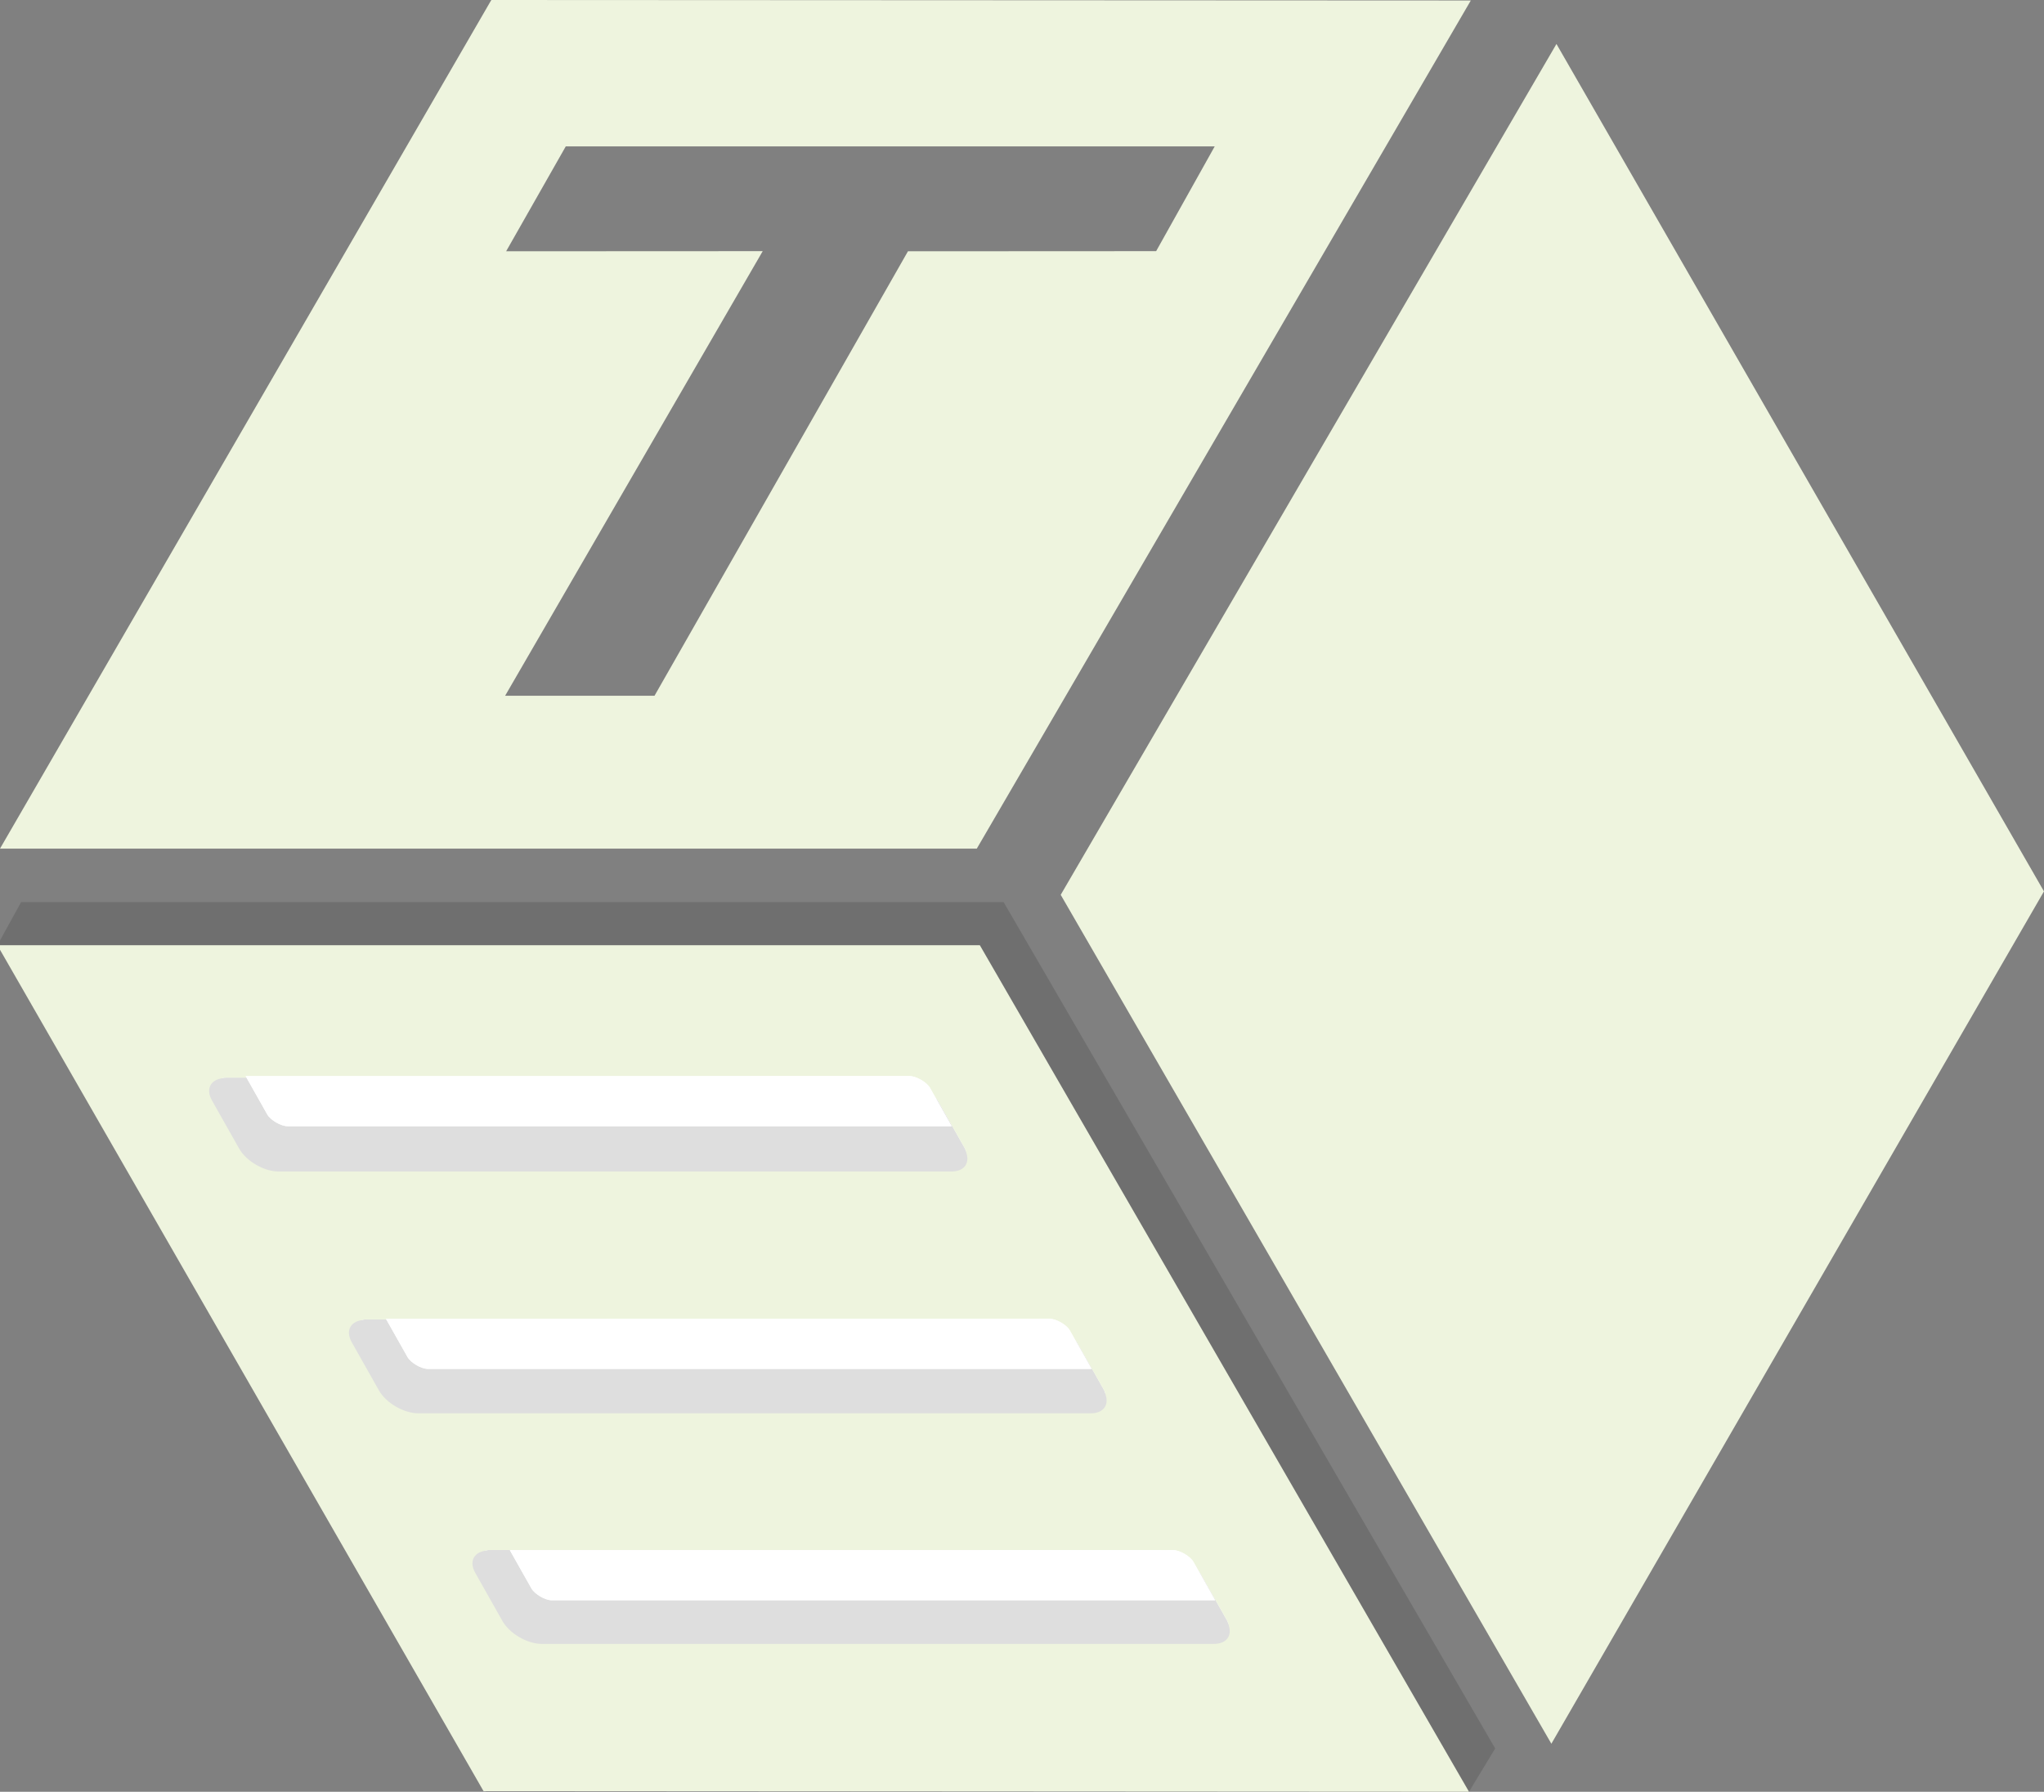 <?xml version="1.0" encoding="utf-8"?>
<!-- Generator: Adobe Illustrator 16.0.0, SVG Export Plug-In . SVG Version: 6.00 Build 0)  -->
<!DOCTYPE svg PUBLIC "-//W3C//DTD SVG 1.1//EN" "http://www.w3.org/Graphics/SVG/1.1/DTD/svg11.dtd">
<svg version="1.1" xmlns="http://www.w3.org/2000/svg" xmlns:xlink="http://www.w3.org/1999/xlink" x="0px" y="0px"
	 width="80.809px" height="70.844px" viewBox="0 0 80.809 70.844" enable-background="new 0 0 80.809 70.844" xml:space="preserve">
<rect x="0" y="0" width="80.809" height="70.844" fill="#808080" stroke="none"/>
<g id="Layer_2">
</g>
<g id="Layer_2_copy">
</g>
<g id="Layer_1">
	<polygon fill="#FFFFFF" points="5.238,40.256 37.738,40.256 52.738,66.756 20.571,68.256 	"/>
	<g>
		<g>
			<g>
				<path fill="none" d="M38.579,44.643l-1.07-1.898c-0.282-0.498-0.982-0.906-1.561-0.906h-26.6c-0.578,0-0.818,0.408-0.537,0.906
					l1.071,1.898c0.282,0.5,0.983,0.906,1.56,0.906h26.6C38.622,45.549,38.861,45.143,38.579,44.643z M11.372,44.528
					c-0.265,0-0.679-0.24-0.806-0.466l-0.854-1.514l26.25-0.002c0.264,0,0.68,0.241,0.808,0.468l0.853,1.514H11.372z"/>
				<path fill="none" d="M47.904,61.424c-0.281-0.5-0.982-0.908-1.561-0.908H19.758c-0.578,0-0.818,0.408-0.537,0.908l1.07,1.896
					c0.282,0.5,0.984,0.908,1.561,0.908h26.584c0.58,0,0.82-0.408,0.537-0.908L47.904,61.424z M21.818,63.272
					c-0.264,0-0.679-0.242-0.808-0.47l-0.854-1.512l26.22-0.003c0.265,0,0.679,0.241,0.808,0.468l0.854,1.517H21.818z"/>
				<path fill="none" d="M44.107,54.203l-1.07-1.896c-0.281-0.502-0.98-0.908-1.561-0.908H14.875c-0.578,0-0.818,0.408-0.537,0.908
					l1.071,1.896c0.282,0.5,0.983,0.908,1.561,0.908h26.602C44.15,55.111,44.39,54.703,44.107,54.203z M16.918,54.124
					c-0.264,0-0.678-0.24-0.806-0.468l-0.855-1.514l26.235-0.002c0.264,0,0.68,0.238,0.806,0.466l0.856,1.518H16.918z"/>
			</g>
			<path fill="#EEF4DE" d="M58.148,0.019h0.002L19.428,0l-0.021,0.029L0,33.554h38.617L58.148,0.019z M25.876,27.509H19.97
				L30.154,9.93L20.01,9.935l2.357-4.146h25.656L45.708,9.93l-9.812,0.005L25.876,27.509z"/>
			<polygon fill="#EEF4DE" points="61.559,1.782 61.535,1.739 61.531,1.744 41.935,35.38 61.333,68.945 80.796,35.264 
				80.808,35.244 			"/>
		</g>
	</g>
</g>
<g id="Layer_4" display="none">
	<path display="inline" d="M9.883,45.771l-1.071-1.898c-0.282-0.498-0.042-0.906,0.537-0.906h26.6c0.578,0,1.278,0.408,1.561,0.906
		l1.07,1.898c0.282,0.5,0.043,0.906-0.537,0.906h-26.6C10.865,46.677,10.164,46.271,9.883,45.771z"/>
	<path display="inline" d="M47.904,62.552l1.07,1.896c0.283,0.5,0.043,0.908-0.537,0.908H21.853c-0.577,0-1.279-0.408-1.561-0.908
		l-1.07-1.896c-0.281-0.5-0.042-0.908,0.537-0.908h26.585C46.922,61.644,47.623,62.052,47.904,62.552z"/>
	<path display="inline" d="M43.037,53.435l1.07,1.896c0.283,0.5,0.043,0.908-0.535,0.908H16.97c-0.577,0-1.279-0.408-1.561-0.908
		l-1.071-1.896c-0.281-0.5-0.042-0.908,0.537-0.908h26.601C42.056,52.526,42.756,52.933,43.037,53.435z"/>
</g>
<g id="Layer_5">
	<g>
		<path fill="none" d="M38.212,45.599c-0.065,0.014-0.12,0.038-0.197,0.038h-26.6c-0.577,0-1.278-0.406-1.56-0.906l-1.071-1.898
			c-0.038-0.066-0.042-0.125-0.062-0.188c-0.419,0.09-0.583,0.438-0.339,0.869l1.071,1.897c0.282,0.501,0.983,0.907,1.56,0.907h26.6
			C38.115,46.318,38.339,46.006,38.212,45.599z"/>
		<path fill="none" d="M21.824,64.316c-0.577,0-1.279-0.408-1.561-0.908l-1.07-1.896c-0.038-0.066-0.042-0.125-0.062-0.188
			c-0.419,0.09-0.583,0.438-0.339,0.869l1.07,1.897c0.282,0.5,0.984,0.908,1.561,0.908h26.561c0.5,0,0.725-0.312,0.601-0.716
			c-0.06,0.011-0.107,0.034-0.177,0.034H21.824z"/>
		<path fill="none" d="M43.718,55.165c-0.059,0.011-0.106,0.034-0.175,0.034H16.942c-0.577,0-1.279-0.408-1.561-0.908l-1.071-1.896
			c-0.038-0.067-0.043-0.126-0.062-0.189c-0.419,0.091-0.583,0.438-0.339,0.87l1.071,1.897c0.282,0.5,0.983,0.907,1.561,0.907
			h26.578C43.617,55.88,43.842,55.57,43.718,55.165z"/>
		<g>
			<path fill="none" d="M8.919,42.606h0.825l0.822,1.456c0.127,0.226,0.542,0.466,0.806,0.466h26.25l-0.641-1.137
				c0.03,0.042,0.073,0.079,0.098,0.122l1.07,1.897c0.022,0.039,0.027,0.074,0.037,0.11c0.461-0.069,0.647-0.428,0.393-0.879
				l-1.07-1.898c-0.282-0.498-0.982-0.906-1.561-0.906h-26.6c-0.533,0-0.758,0.352-0.573,0.796
				C8.82,42.622,8.862,42.606,8.919,42.606z"/>
			<path fill="none" d="M14.446,52.167h0.825l0.841,1.489c0.128,0.228,0.542,0.468,0.806,0.468h26.236l-0.645-1.142
				c0.022,0.032,0.056,0.06,0.074,0.093l1.07,1.897c0.022,0.041,0.028,0.078,0.038,0.115c0.479-0.06,0.675-0.426,0.415-0.885
				l-1.07-1.896c-0.281-0.502-0.98-0.908-1.561-0.908H14.875c-0.532,0-0.757,0.352-0.573,0.796
				C14.347,52.183,14.389,52.167,14.446,52.167z"/>
			<path fill="none" d="M47.904,61.424c-0.281-0.5-0.982-0.908-1.561-0.908H19.758c-0.533,0-0.758,0.352-0.573,0.797
				c0.045-0.012,0.087-0.027,0.144-0.027h26.561c0.006,0,0.013,0.003,0.019,0.003l-25.752,0.003l0.854,1.512
				c0.128,0.228,0.543,0.47,0.808,0.47h26.22l-0.66-1.172c0.021,0.031,0.055,0.06,0.073,0.092l1.07,1.897
				c0.022,0.041,0.028,0.077,0.038,0.115c0.479-0.061,0.675-0.426,0.415-0.885L47.904,61.424z"/>
			<path opacity="0.13" d="M39.677,35.667H0.835l-0.939,1.706l19.327,33.471h38.853l1.036-1.712L39.677,35.667z M9.348,41.838h26.6
				c0.578,0,1.278,0.408,1.561,0.906l1.07,1.898c0.254,0.451,0.068,0.81-0.393,0.879c-0.009-0.036-0.015-0.071-0.037-0.11
				l-1.07-1.897c-0.024-0.043-0.067-0.08-0.098-0.122l0.641,1.137h-26.25c-0.265,0-0.679-0.24-0.806-0.466l-0.822-1.456H8.919
				c-0.057,0-0.099,0.016-0.144,0.027C8.59,42.189,8.816,41.838,9.348,41.838z M14.875,51.398h26.601
				c0.58,0,1.279,0.406,1.561,0.908l1.07,1.896c0.26,0.459,0.064,0.825-0.415,0.885c-0.01-0.037-0.016-0.074-0.038-0.115
				l-1.07-1.897c-0.019-0.033-0.052-0.061-0.074-0.093l0.645,1.142H16.918c-0.264,0-0.678-0.24-0.806-0.468l-0.841-1.489h-0.825
				c-0.057,0-0.099,0.016-0.144,0.027C14.118,51.75,14.343,51.398,14.875,51.398z M48.559,64.205
				c-0.01-0.038-0.016-0.074-0.038-0.115l-1.07-1.897c-0.019-0.032-0.052-0.061-0.073-0.092l0.66,1.172h-26.22
				c-0.264,0-0.679-0.242-0.808-0.47l-0.854-1.512l25.752-0.003c-0.006,0-0.013-0.003-0.019-0.003H19.328
				c-0.057,0-0.099,0.016-0.144,0.027c-0.185-0.445,0.041-0.797,0.573-0.797h26.585c0.578,0,1.279,0.408,1.561,0.908l1.07,1.896
				C49.234,63.779,49.039,64.145,48.559,64.205z"/>
		</g>
		<g>
			<path fill="none" d="M38.212,45.599c-0.02-0.062-0.024-0.121-0.062-0.188l-1.07-1.897c-0.024-0.043-0.067-0.08-0.098-0.122
				l-0.212-0.377c-0.128-0.227-0.544-0.468-0.808-0.468l-26.25,0.002l0.033,0.058H8.919c-0.078,0-0.132,0.024-0.197,0.038
				c-0.419,0.09-0.583,0.438-0.339,0.869l1.071,1.897c0.282,0.501,0.983,0.907,1.56,0.907h26.6
				C38.115,46.318,38.339,46.006,38.212,45.599z"/>
			<path fill="none" d="M43.718,55.165c-0.02-0.063-0.025-0.124-0.063-0.192l-1.07-1.897c-0.019-0.033-0.052-0.061-0.074-0.093
				l-0.212-0.376c-0.126-0.228-0.542-0.466-0.806-0.466l-26.235,0.002l0.014,0.024h-0.825c-0.078,0-0.132,0.024-0.197,0.038
				c-0.419,0.091-0.583,0.438-0.339,0.87l1.071,1.897c0.282,0.5,0.983,0.907,1.561,0.907h26.578
				C43.617,55.88,43.842,55.57,43.718,55.165z"/>
			<path fill="none" d="M48.521,64.09l-1.07-1.897c-0.019-0.032-0.052-0.061-0.073-0.092l-0.194-0.345
				c-0.129-0.227-0.543-0.468-0.808-0.468h-0.468c-0.006,0-0.013-0.003-0.019-0.003H19.328c-0.078,0-0.132,0.024-0.197,0.038
				c-0.419,0.09-0.583,0.438-0.339,0.869l1.07,1.897c0.282,0.5,0.984,0.908,1.561,0.908h26.561c0.5,0,0.725-0.312,0.601-0.716
				C48.565,64.218,48.559,64.158,48.521,64.09z"/>
			<path fill="#EEF4DE" d="M57.544,69.922l-6.437-11.141L38.738,37.373H0.913H0.34h-0.444L19.117,70.82h0.093l38.698,0.023h0.168
				L57.544,69.922z M9.453,45.411l-1.071-1.897c-0.244-0.432-0.08-0.779,0.339-0.869c0.065-0.014,0.12-0.038,0.197-0.038h0.825
				l-0.033-0.058l26.25-0.002c0.264,0,0.68,0.241,0.808,0.468l0.212,0.377c0.03,0.042,0.073,0.079,0.098,0.122l1.07,1.897
				c0.038,0.066,0.042,0.125,0.062,0.188c0.127,0.407-0.096,0.72-0.599,0.72h-26.6C10.436,46.318,9.735,45.912,9.453,45.411z
				 M14.98,54.973l-1.071-1.897c-0.244-0.433-0.08-0.779,0.339-0.87c0.065-0.014,0.12-0.038,0.197-0.038h0.825l-0.014-0.024
				l26.235-0.002c0.264,0,0.68,0.238,0.806,0.466l0.212,0.376c0.022,0.032,0.056,0.06,0.074,0.093l1.07,1.897
				c0.038,0.068,0.044,0.129,0.063,0.192c0.124,0.405-0.101,0.715-0.6,0.715H16.54C15.963,55.88,15.261,55.473,14.98,54.973z
				 M47.984,64.998H21.423c-0.577,0-1.279-0.408-1.561-0.908l-1.07-1.897c-0.244-0.432-0.08-0.779,0.339-0.869
				c0.065-0.014,0.12-0.038,0.197-0.038h26.561c0.006,0,0.013,0.003,0.019,0.003h0.468c0.265,0,0.679,0.241,0.808,0.468l0.194,0.345
				c0.021,0.031,0.055,0.06,0.073,0.092l1.07,1.897c0.038,0.068,0.044,0.128,0.063,0.192C48.709,64.687,48.484,64.998,47.984,64.998
				z"/>
		</g>
		<path fill="#FFFFFF" d="M21.01,62.803c0.128,0.228,0.543,0.47,0.808,0.47h26.22l-0.66-1.172c-0.31-0.45-0.933-0.805-1.47-0.812
			l-25.752,0.003L21.01,62.803z"/>
		<path fill="#FFFFFF" d="M47.378,62.101l-0.194-0.345c-0.129-0.227-0.543-0.468-0.808-0.468h-0.468
			C46.445,61.296,47.068,61.65,47.378,62.101z"/>
		<path fill="#FFFFFF" d="M35.519,42.606H9.744l0.822,1.456c0.127,0.226,0.542,0.466,0.806,0.466h26.25l-0.641-1.137
			C36.661,42.952,36.047,42.606,35.519,42.606z"/>
		<path fill="#FFFFFF" d="M35.961,42.547l-26.25,0.002l0.033,0.058h25.775c0.528,0,1.143,0.346,1.463,0.785l-0.212-0.377
			C36.641,42.788,36.225,42.547,35.961,42.547z"/>
		<path fill="#FFFFFF" d="M41.023,52.167H15.27l0.841,1.489c0.128,0.228,0.542,0.468,0.806,0.468h26.236l-0.645-1.142
			C42.197,52.527,41.565,52.167,41.023,52.167z"/>
		<path fill="#FFFFFF" d="M41.492,52.141l-26.235,0.002l0.014,0.024h25.753c0.542,0,1.174,0.36,1.486,0.815l-0.212-0.376
			C42.172,52.379,41.756,52.141,41.492,52.141z"/>
	</g>
</g>
</svg>
